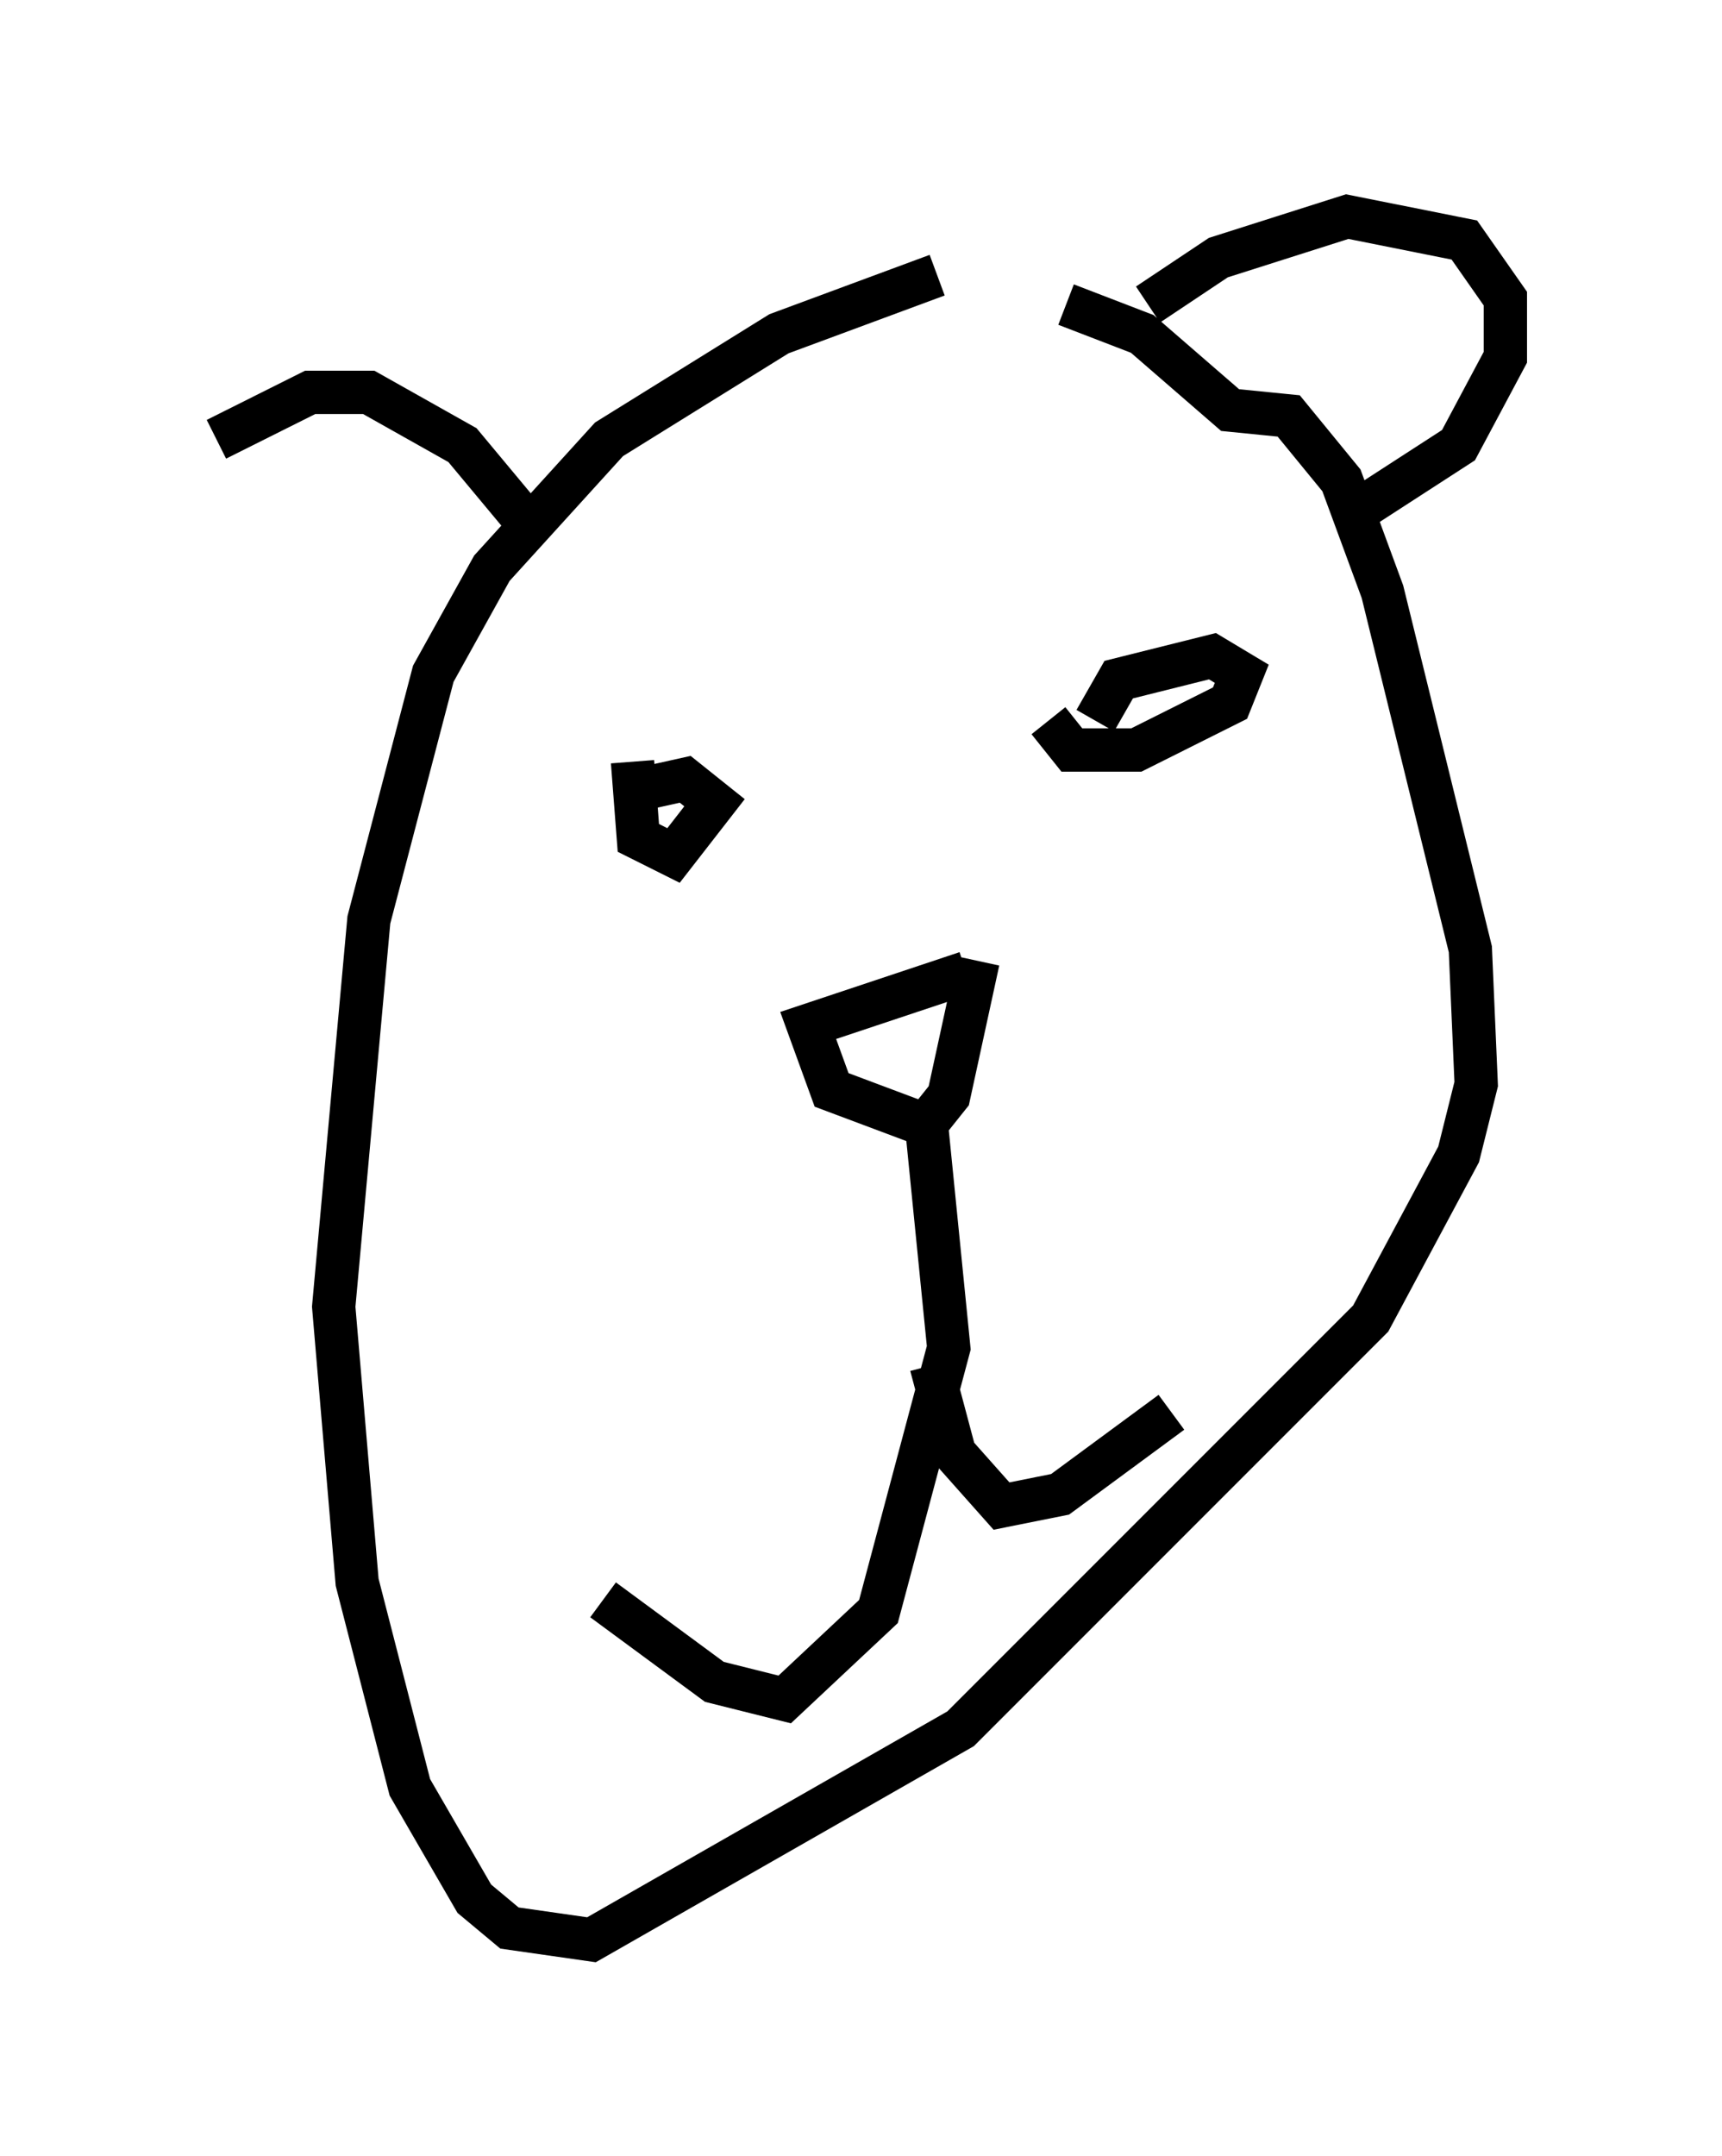 <?xml version="1.0" encoding="utf-8" ?>
<svg baseProfile="full" height="49.783" version="1.1" width="39.77" xmlns="http://www.w3.org/2000/svg" xmlns:ev="http://www.w3.org/2001/xml-events" xmlns:xlink="http://www.w3.org/1999/xlink"><defs /><rect fill="white" height="49.783" width="39.77" x="0" y="0" /><path d="M24.621, 6.894 m-2.977, -0.541 l-3.654, 1.353 -3.924, 2.436 l-2.706, 2.977 -1.353, 2.436 l-1.488, 5.683 -0.812, 8.931 l0.541, 6.36 1.218, 4.736 l1.488, 2.571 0.812, 0.677 l1.894, 0.271 8.525, -4.871 l9.472, -9.472 2.03, -3.789 l0.406, -1.624 -0.135, -3.112 l-2.03, -8.254 -0.947, -2.571 l-1.218, -1.488 -1.353, -0.135 l-2.03, -1.759 -1.759, -0.677 m-9.066, 10.419 l0.0, 0.0 m-0.947, 0.135 l0.135, 1.759 0.812, 0.406 l0.947, -1.218 -0.677, -0.541 l-1.218, 0.271 m9.607, -1.624 l0.541, 0.677 1.488, 0.0 l2.165, -1.083 0.271, -0.677 l-0.677, -0.406 -2.165, 0.541 l-0.541, 0.947 m-2.977, 5.819 l-3.654, 1.218 0.541, 1.488 l2.165, 0.812 0.541, -0.677 l0.677, -3.112 m-1.218, 3.518 l0.541, 5.413 -1.624, 6.089 l-2.165, 2.03 -1.624, -0.406 l-2.571, -1.894 m7.578, -5.413 l0.541, 2.03 1.083, 1.218 l1.353, -0.271 2.571, -1.894 m-0.541, -25.575 l1.624, -1.083 2.977, -0.947 l2.706, 0.541 0.947, 1.353 l0.0, 1.353 -1.083, 2.03 l-2.3, 1.488 m-19.35, 0.135 l-1.353, -1.624 -2.165, -1.218 l-1.353, 0.0 -2.165, 1.083 " fill="none" stroke="black" stroke-width="1" /></svg>